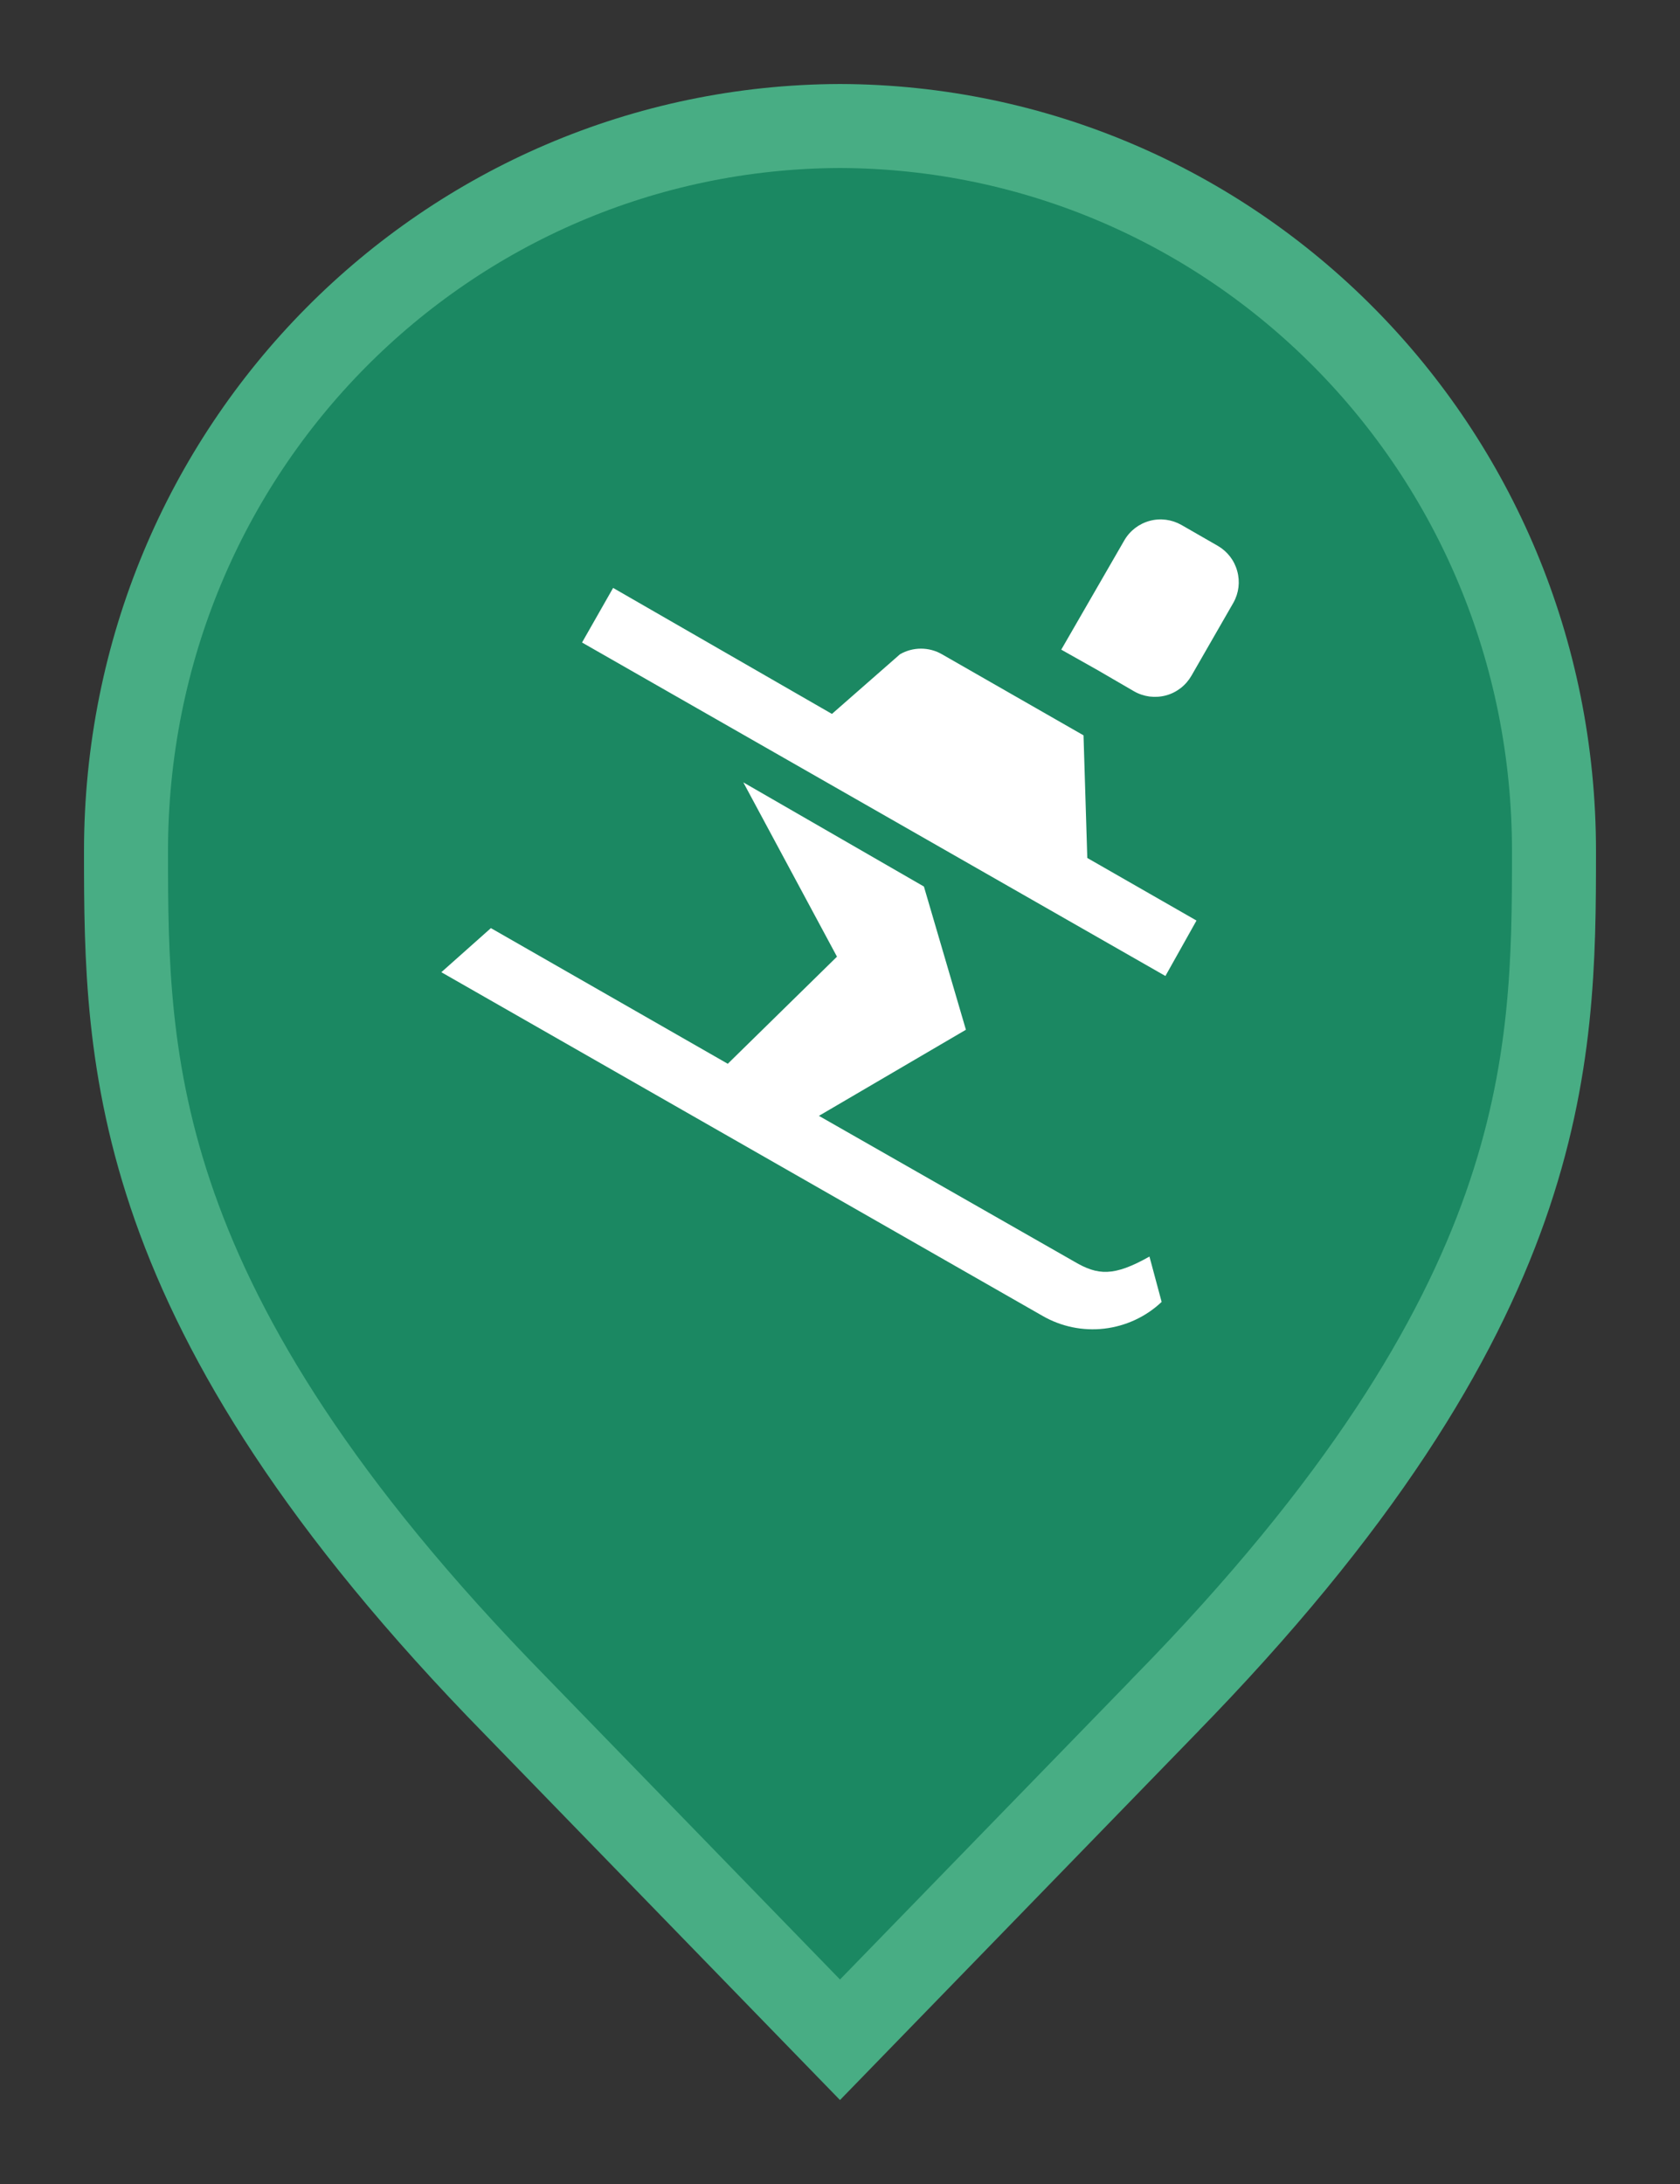 <svg width="20" height="26" viewBox="0 0 20 26" fill="none" xmlns="http://www.w3.org/2000/svg">
<rect x="0" y="0" width="20" height="26" fill="#333333" stroke="none"/>
<path d="M10 24.283L6.136 20.305L6.135 20.304C3.798 17.918 2.651 15.987 2.08 14.368C1.51 12.75 1.5 11.406 1.5 10.136C1.5 5.328 5.324 1.516 10 1.5C14.676 1.516 18.5 5.328 18.5 10.136C18.5 11.406 18.49 12.75 17.92 14.368C17.349 15.987 16.201 17.918 13.865 20.304L13.864 20.306L10 24.283Z" fill="#1B8862" stroke="#48AD84"/>
<path d="M14.184 8.044L14.684 7.174C14.748 7.059 14.764 6.925 14.729 6.799C14.695 6.672 14.612 6.565 14.499 6.499L14.064 6.249C13.949 6.184 13.813 6.166 13.686 6.201C13.558 6.236 13.45 6.319 13.384 6.434L12.634 7.734L13.069 7.979L13.499 8.229C13.556 8.262 13.619 8.283 13.684 8.292C13.75 8.3 13.816 8.296 13.88 8.279C13.944 8.262 14.003 8.232 14.055 8.192C14.108 8.151 14.151 8.101 14.184 8.044V8.044ZM13.684 14.959C13.259 15.199 13.069 15.184 12.789 15.019L9.749 13.284L11.499 12.259L10.999 10.554L8.849 9.314L9.964 11.389L8.664 12.664L5.844 11.049L5.254 11.574L12.409 15.664C12.632 15.793 12.89 15.847 13.146 15.817C13.402 15.787 13.642 15.676 13.829 15.499L13.684 14.959ZM14.244 10.959L12.944 10.214L12.899 8.754L11.214 7.789C11.138 7.745 11.052 7.722 10.964 7.722C10.876 7.722 10.79 7.745 10.714 7.789L9.904 8.499L7.299 6.999L6.929 7.649L13.874 11.619L14.244 10.959Z" fill="white"/>
</svg>
